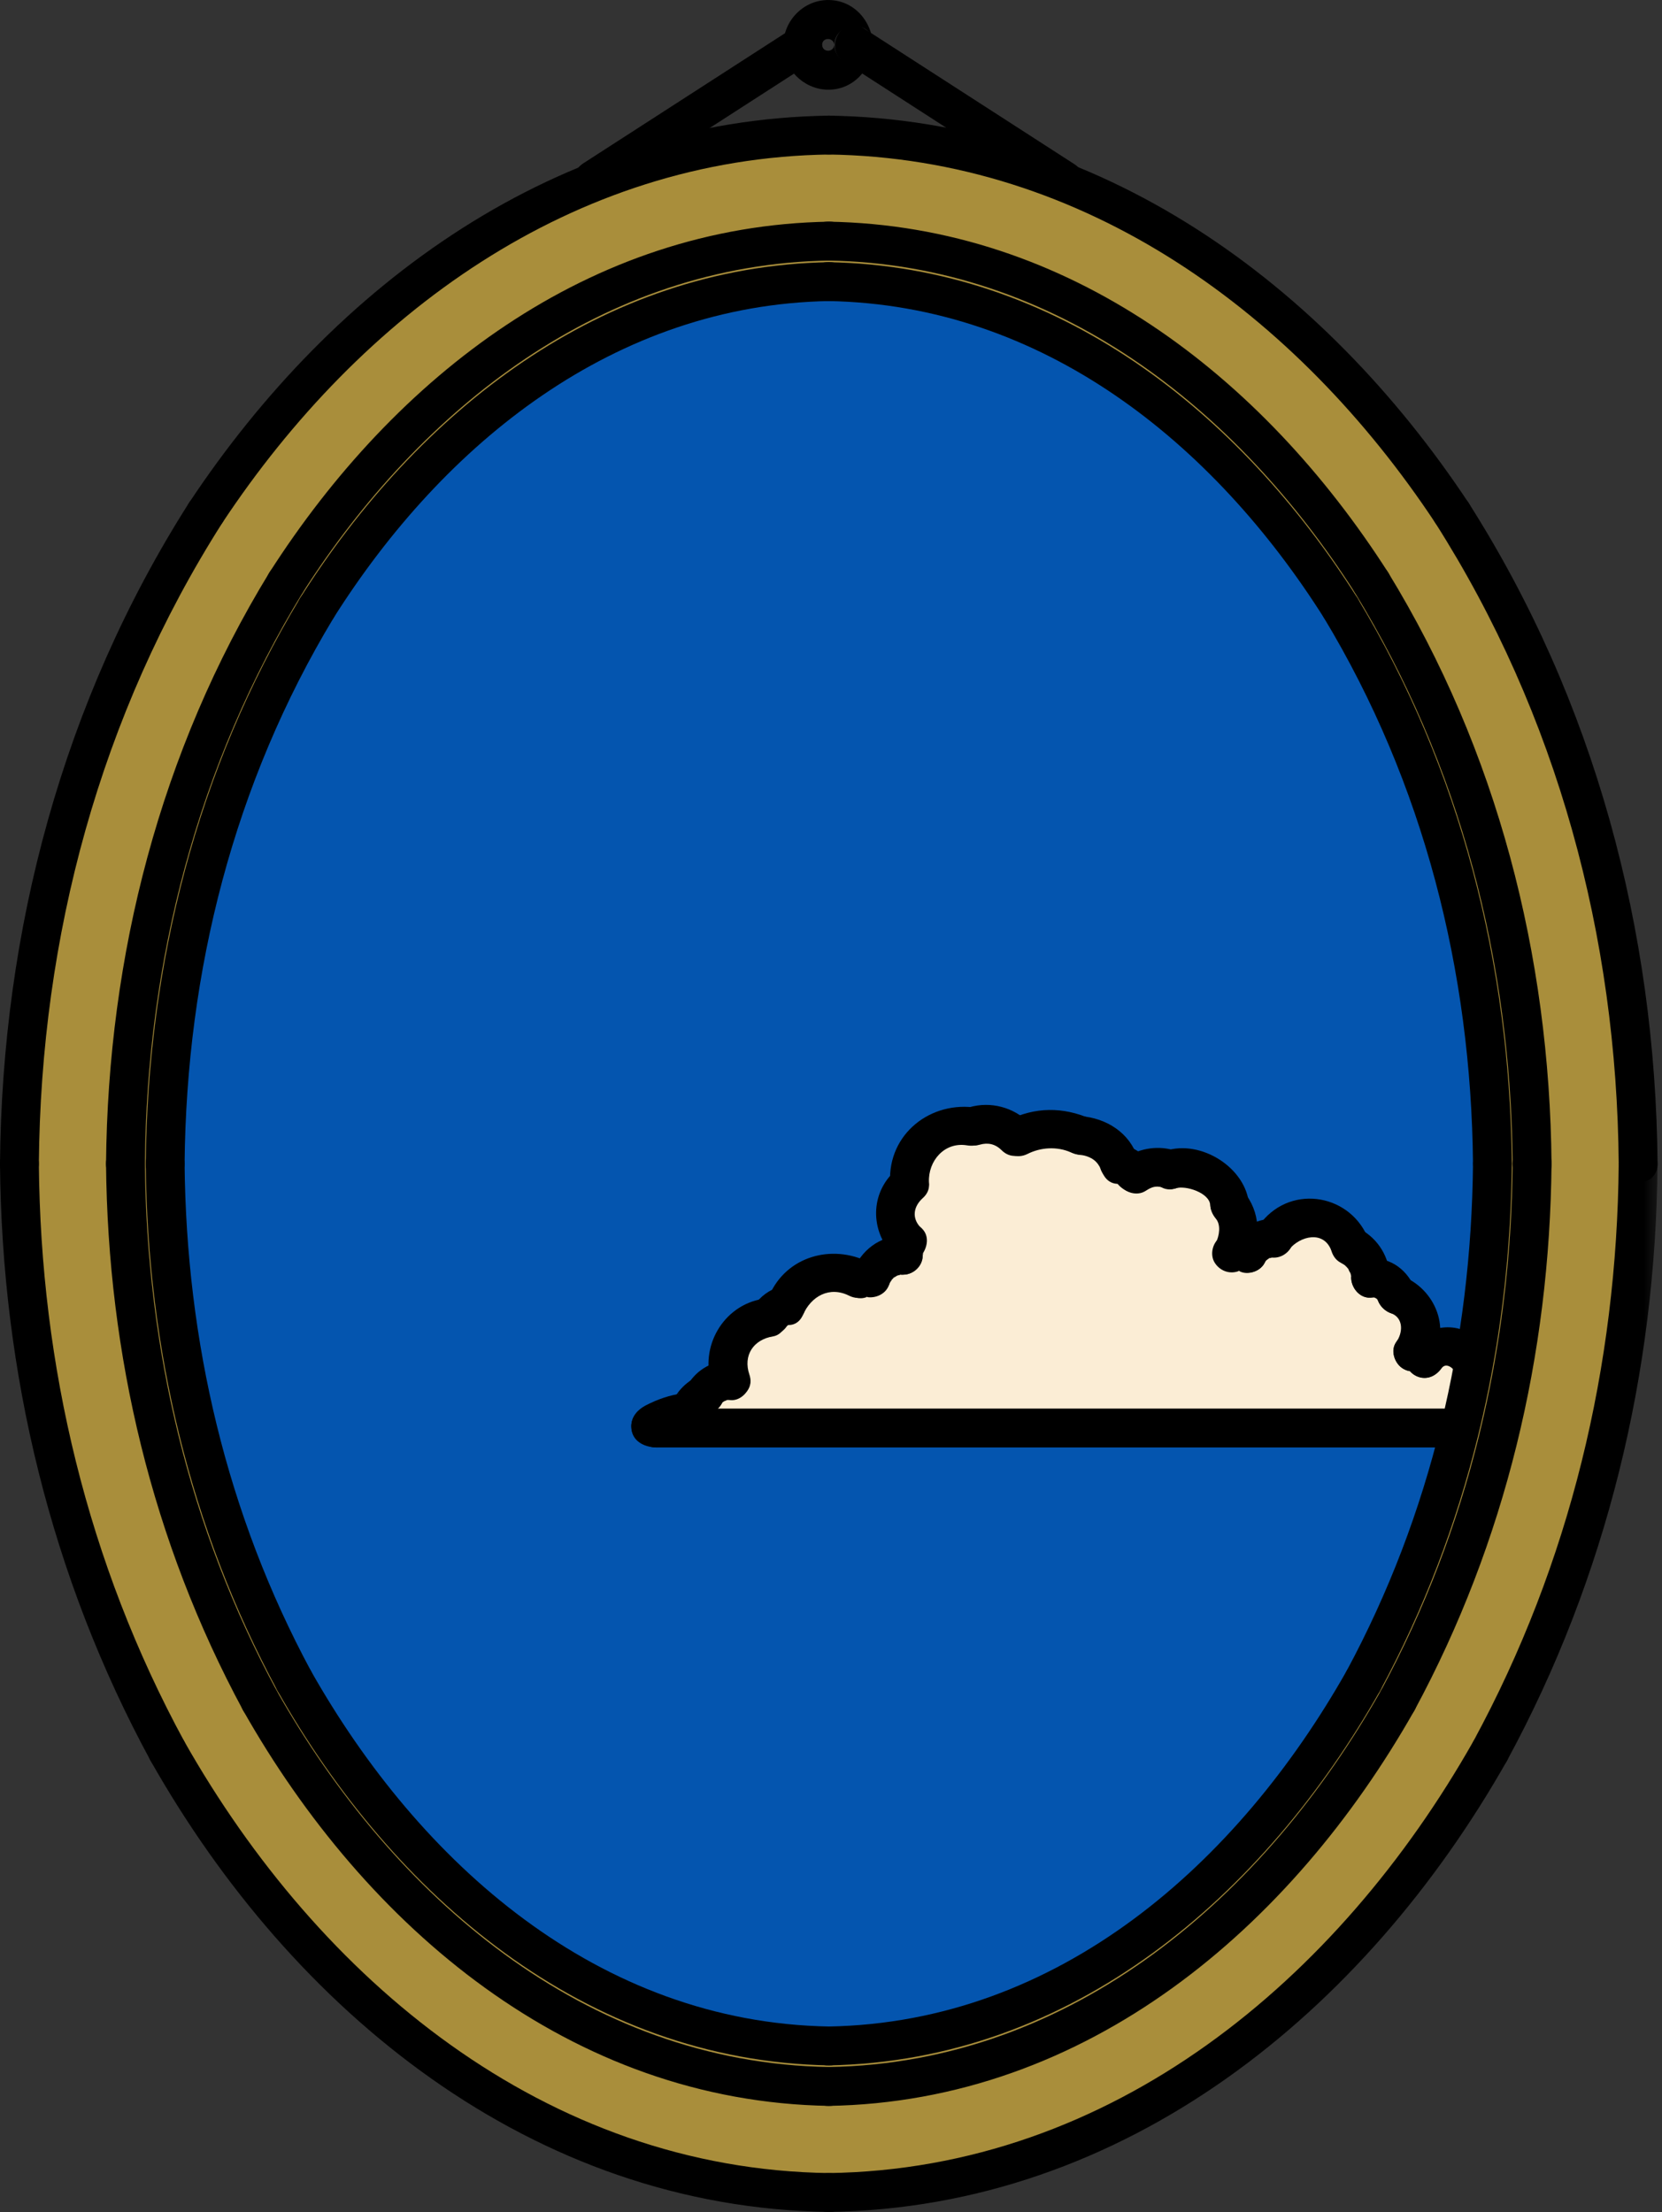 <?xml version="1.0" encoding="UTF-8" standalone="no"?>
<svg width="139px" height="185px" viewBox="0 0 139 185" version="1.1" xmlns="http://www.w3.org/2000/svg" xmlns:xlink="http://www.w3.org/1999/xlink">
    <rect x="0" y="0" width="139" height="185" fill="#333333" stroke="none"/>
    <!-- Generator: Sketch 47.1 (45422) - http://www.bohemiancoding.com/sketch -->
    <title>Page 1</title>
    <desc>Created with Sketch.</desc>
    <defs>
        <polygon id="path-1" points="15.63 0.777 15.63 53.086 0.01 53.086 0.01 0.777 15.63 0.777"></polygon>
    </defs>
    <g id="Page-1" stroke="none" stroke-width="1" fill="none" fill-rule="evenodd">
        <g>
            <path d="M94.174,151.344 C93.438,151.403 92.698,151.424 91.96,151.437 C91.298,151.448 90.65,151.53 90.023,151.669 C86.713,150.6 82.829,151.227 80.414,153.917 C79.884,154.509 79.341,155.065 78.762,155.608 C78.736,155.632 78.722,155.647 78.698,155.669 C78.595,155.729 78.467,155.807 78.281,155.928 C77.827,156.224 77.346,156.473 76.861,156.713 C78.007,156.122 75.687,157.072 75.203,157.201 C74.688,157.34 74.161,157.438 73.635,157.53 C75.007,157.274 72.299,157.595 71.823,157.613 C70.007,157.677 68.185,157.549 66.376,157.386 C66.166,157.367 65.144,157.24 64.844,157.209 C64.067,157.091 63.29,156.965 62.516,156.835 C60.662,156.523 58.817,156.167 56.97,155.822 C53.521,155.177 50.053,154.598 46.565,154.21 C44.773,153.189 43.009,152.12 41.304,150.948 C41.086,150.799 40.92,150.686 40.794,150.603 C40.683,150.51 40.543,150.393 40.36,150.243 C39.666,149.676 39.017,149.058 38.37,148.439 C37.722,147.818 37.131,147.143 36.543,146.467 C37.617,147.702 35.609,144.99 35.41,144.659 C34.271,142.757 32.849,141.034 31.448,139.322 C30.975,138.742 30.492,138.17 30.017,137.593 C30.83,138.559 29.418,136.625 29.314,136.453 C29.205,136.277 29.119,136.143 29.049,136.037 C28.999,135.875 28.921,135.644 28.802,135.319 C28.453,134.37 28.141,133.407 27.815,132.449 C26.92,129.824 25.883,127.221 24.61,124.756 C24.506,122.918 23.877,121.092 22.769,119.5 C22.678,119.023 22.598,118.511 22.602,118.656 C22.43,116.894 22.304,115.143 22.064,113.375 C21.847,111.775 21.542,110.198 21.213,108.617 C21.049,107.827 20.902,107.035 20.76,106.241 C20.948,107.113 20.686,104.476 20.685,104.423 C20.602,100.96 20.613,97.468 20.683,93.998 C20.806,93.65 20.912,93.292 20.984,92.918 C21.031,92.666 21.073,92.414 21.119,92.162 C22.801,93.762 25.055,94.76 27.555,94.76 C27.6,94.76 27.645,94.754 27.69,94.753 C28.115,95.122 28.576,95.463 29.084,95.761 C33.427,98.304 39.545,96.886 42.009,92.372 C49.493,78.655 58.776,68.47 70.301,57.358 C74.007,53.784 73.891,47.588 70.301,43.999 C70.187,43.884 70.064,43.784 69.945,43.677 C70.31,42.211 70.313,40.624 69.868,39.007 C68.784,35.069 64.904,32.044 60.834,32.013 C61.305,31.811 61.78,31.619 62.247,31.408 C62.304,31.383 63.456,30.887 63.813,30.722 C64.088,30.625 64.366,30.539 64.65,30.465 C64.787,30.457 64.948,30.446 65.158,30.431 C66.648,30.356 68.142,30.427 69.633,30.355 C70.317,30.322 70.984,30.22 71.63,30.064 C73.38,30.781 75.226,31.164 77.176,31.343 C78.04,31.422 78.887,31.448 79.756,31.448 C79.936,31.448 81.152,31.506 81.436,31.469 C81.442,31.472 81.446,31.474 81.452,31.477 C82.245,31.868 82.987,32.363 83.729,32.841 C83.79,32.881 85.27,33.96 85.211,33.885 C85.826,34.377 86.43,34.885 87.031,35.393 C88.242,36.798 89.868,37.91 91.739,38.605 C92.173,38.763 92.606,38.926 93.037,39.093 C93.096,39.115 93.148,39.135 93.196,39.153 C94.072,39.548 94.912,40.01 95.733,40.508 C95.751,40.519 95.769,40.532 95.787,40.544 C96.022,40.723 96.391,41.006 96.579,41.179 C96.708,41.3 96.831,41.427 96.956,41.552 C98.184,44.204 99.739,46.131 102.235,48.011 C102.788,48.428 103.357,48.809 103.939,49.186 C104.75,49.728 104.729,49.726 103.873,49.182 C104.16,49.511 104.344,49.716 104.434,49.808 C107.196,53.64 109.058,57.727 110.997,62.03 C111.385,62.89 111.93,63.626 112.582,64.245 C112.58,64.303 112.571,64.36 112.57,64.418 C112.439,70.113 112.44,76.476 114.625,81.814 C115.066,82.891 115.63,83.888 116.294,84.779 C116.347,86.818 117.031,88.716 118.156,90.27 C118.193,90.92 118.212,91.571 118.232,92.22 C118.313,94.879 118.203,97.54 118.295,100.2 C118.365,102.245 118.48,104.282 118.468,106.331 C118.463,107.147 118.41,107.961 118.343,108.774 C118.315,108.884 118.271,109.091 118.207,109.422 C118.175,109.566 118.152,109.685 118.134,109.784 C117.348,111.264 116.961,112.868 116.945,114.449 C115.007,118.397 112.19,122.357 112.614,126.984 C112.625,127.098 112.639,127.21 112.652,127.323 C112.251,128.137 111.87,128.965 111.51,129.843 C111.307,130.32 111.216,130.54 111.231,130.519 C110.881,131.255 110.479,131.968 110.083,132.678 C109.125,134.4 108.075,136.066 107.14,137.801 C107.074,137.923 107.024,138.045 106.963,138.167 C106.412,138.976 105.914,139.815 105.493,140.704 C104.375,141.706 103.474,142.975 102.884,144.434 C100.291,145.488 98.397,147.748 97.579,150.365 C97.102,150.558 96.538,150.79 96.333,150.851 C95.99,150.953 94.127,151.302 94.174,151.344 M134.478,119.257 C137.518,113.579 137.511,107.133 137.218,100.865 C136.922,94.554 137.637,88.074 135.705,81.944 C135.47,81.198 135.148,80.501 134.766,79.848 C134.631,78.828 134.481,77.81 134.32,76.793 C134.179,75.902 134.008,75.015 133.845,74.127 C133.783,73.79 133.22,70.218 133.466,72.147 C133.201,70.074 132.518,68.136 131.431,66.554 C131.436,65.842 131.445,65.129 131.462,64.418 C131.525,61.724 130.315,59.271 128.428,57.537 C128.434,55.862 128.049,54.134 127.31,52.494 C125.578,48.651 124.003,44.871 121.545,41.419 C120.005,39.255 118.523,37.013 116.561,35.204 C115.774,34.479 114.757,33.756 113.816,33.109 C113.372,32.115 112.795,31.155 112.093,30.259 C108.847,26.117 104.59,23.609 99.922,21.635 C96.907,19.087 93.782,16.542 90.237,14.795 C87.338,13.366 84.704,12.763 81.484,12.563 C80.625,12.51 79.75,12.556 78.89,12.556 C78.868,12.555 78.855,12.554 78.834,12.553 C78.787,12.524 78.747,12.499 78.695,12.466 C76.471,11.015 73.776,10.831 71.341,11.57 C70.785,11.478 70.216,11.434 69.633,11.462 C66.108,11.634 62.639,11.443 59.179,12.366 C58.433,12.566 57.699,12.835 56.976,13.138 C55.879,13.034 54.759,13.137 53.668,13.517 C51.768,14.179 49.993,15.008 48.446,16.196 C46.088,17.134 43.883,18.439 41.448,19.636 C37.57,21.545 34.117,23.788 30.97,26.799 C28.296,29.357 26.027,32.232 23.228,34.678 C20.401,37.151 18.539,40.05 17.522,43.387 C16.835,44.297 16.272,45.326 15.869,46.449 C15.845,46.518 15.823,46.58 15.803,46.638 C15.75,46.74 15.688,46.864 15.611,47.019 C15.132,47.983 14.563,48.904 14.001,49.822 C12.843,51.717 11.59,53.552 10.451,55.46 C7.964,59.629 6.019,64.624 6.276,69.562 C4.755,71.245 3.812,73.46 3.796,75.868 C3.792,76.421 3.771,76.972 3.758,77.524 C3.385,78.193 3.093,78.913 2.924,79.693 C2.297,82.589 2.194,85.395 2.311,88.275 C2.122,89.792 1.91,91.308 1.813,92.829 C1.528,97.272 1.577,102.006 1.886,106.446 C2.054,108.857 2.51,111.274 2.995,113.64 C3.187,114.572 3.377,115.502 3.552,116.436 C3.564,116.506 3.571,116.558 3.582,116.62 C3.62,117.098 3.655,117.576 3.686,118.054 C3.981,122.455 4.687,126.339 7.053,129.844 C7.129,131.309 7.518,132.786 8.235,134.164 C9.463,136.524 11.074,142.401 13,145.989 C14.18,148.187 15.948,150.112 17.54,152.021 C17.616,152.113 18.272,152.96 18.515,153.261 C19.062,154.072 19.537,154.934 20.069,155.752 C22.884,160.077 26.594,163.536 30.713,166.487 C32.218,169.74 34.692,172.996 38.461,172.996 C38.61,172.996 39.534,174.49 39.682,174.483 C40.14,174.731 40.706,175.148 41.165,175.391 C43.655,176.71 44.489,179.241 46.983,178.43 C48.782,178.741 52.974,180.964 54.77,181.298 C59.281,182.139 63.573,182.988 68.153,183.335 C76.192,183.945 82.687,183.638 88.992,178.653 C89.439,178.716 97.87,175.185 98.246,174.917 C105.519,169.735 112.353,165.502 117.785,156.844 C120.44,154.175 122.541,150.935 123.354,147.948 C123.386,147.831 123.406,147.712 123.434,147.594 C124.341,146.43 125.011,145.141 125.401,143.8 C126.883,141.125 128.317,138.464 129.448,135.542 C128.591,137.755 129.743,135.285 129.93,134.957 C130.36,134.2 130.78,133.445 131.179,132.671 C132.57,129.969 133.454,127.151 133.414,124.087 C133.413,123.954 133.4,123.827 133.393,123.697 C134.064,122.262 134.432,120.747 134.478,119.257" id="Fill-1" fill="#A98E3B"></path>
            <path d="M124.688,98.481 C124.547,95.492 123.996,92.545 123.924,89.551 C123.891,88.12 123.824,86.709 123.683,85.285 C123.54,84.07 123.381,82.858 123.209,81.648 C123.536,83.966 123.277,81.965 123.243,81.518 C122.83,76.104 122.692,69.501 118.48,65.471 C118.762,62.654 117.75,59.911 115.929,57.817 C115.733,56.568 115.398,55.32 114.731,54.01 C113.95,52.477 112.905,51.044 111.776,49.75 C111.43,49.329 111.062,48.931 110.669,48.554 C110.321,48.199 109.027,46.304 110.128,48.044 C106.995,43.093 102.673,39.318 98.535,35.189 C94.064,30.729 88.755,27.71 82.757,25.83 C79.156,24.702 75.6,23.748 71.83,23.393 C69.907,23.212 67.929,23.61 65.981,24.084 C63.797,24.166 61.636,24.415 59.518,25.126 C59.357,25.18 59.201,25.245 59.042,25.305 C58.722,25.316 58.403,25.342 58.083,25.383 C57.068,25.035 55.976,24.989 54.944,25.406 C52.982,26.199 51.395,27.135 49.983,28.361 C48.798,28.733 47.711,29.358 46.822,30.268 C46.752,30.305 46.68,30.338 46.611,30.377 C45.041,31.234 43.638,32.349 42.238,33.452 C41.831,33.773 38.942,36.116 40.213,35.176 C38.07,36.783 35.85,38.331 34.013,40.291 C32.215,42.209 31.09,44.22 30.383,46.46 C28.603,48.639 26.933,50.903 25.449,53.208 C25.034,53.853 24.73,54.537 24.508,55.24 C23.543,56.252 22.493,57.255 21.883,58.524 C21.001,60.363 20.453,62.494 20.578,64.561 C20.005,65.388 19.515,66.297 19.125,67.269 C18.428,69.002 17.901,70.769 17.456,72.558 C15.183,75.953 14.633,80.547 14.579,84.55 C14.571,85.133 14.627,85.703 14.726,86.26 C14.578,87.372 14.454,88.487 14.359,89.606 C13.821,90.81 13.496,92.133 13.433,93.52 C13.295,96.636 13.956,99.758 14.504,102.815 C14.522,102.918 14.536,103.001 14.55,103.086 C14.616,103.74 14.677,104.393 14.733,105.047 C14.867,106.541 15.012,108.033 15.136,109.527 C15.484,113.738 15.772,118.291 17.383,122.278 C17.771,124.457 18.344,126.336 19.3,128.581 C19.676,129.463 20.076,130.33 20.488,131.195 C20.611,131.455 20.707,131.65 20.779,131.794 C20.833,131.946 20.901,132.135 20.992,132.379 C22.537,136.53 24.374,140.231 26.689,143.984 C28.938,147.629 31.458,150.77 34.623,153.645 C34.81,153.815 34.993,153.989 35.172,154.165 C35.883,155.238 36.79,156.222 37.837,157.086 C37.872,157.125 37.906,157.163 37.939,157.202 C37.918,157.193 37.947,157.224 38.015,157.287 C39.258,158.689 40.553,160.025 42.258,161.029 C42.334,161.097 42.409,161.166 42.485,161.234 C44.788,163.284 47.241,165.271 49.981,166.7 C54.658,169.139 59.718,169.992 64.851,170.84 C67.974,171.356 69.344,172.731 71.675,171.023 C71.995,170.913 75.375,170.74 75.686,170.59 C77.816,171.728 79.028,170.207 81.476,169.504 C85.526,168.342 89.088,165.634 92.787,163.671 C97.095,161.383 100.243,157.294 103.631,153.909 C109.878,147.669 115.459,140.909 117.854,132.272 C118.771,131.226 119.454,129.975 119.76,128.548 C120.534,124.949 121.495,121.433 122.15,117.831 C122.607,117.082 122.968,116.265 123.196,115.381 C124.385,110.744 124.814,106.36 124.195,101.69 C124.553,100.68 124.741,99.603 124.688,98.481" id="Fill-3" fill="#0455AF"></path>
            <path d="M122.059,113.47 C121.842,113.084 121.447,112.801 120.872,112.794 C120.098,112.784 119.33,112.694 118.563,112.614 C118.51,111.386 118.315,110.209 117.642,109.109 C117.05,108.143 116.089,107.505 115.196,106.82 C115.264,106.43 115.185,106.007 114.871,105.627 C113.394,103.848 111.708,102.595 109.35,102.445 C107.17,102.305 104.975,103.666 103.158,104.775 C103.053,103.926 103.051,103.061 102.923,102.208 C102.74,100.99 101.937,99.839 101.017,99.061 C99.259,97.574 96.83,97.613 94.792,98.43 C93.609,97.249 92.346,95.888 90.766,95.255 C89.347,94.685 87.958,94.926 86.497,95.022 C83.679,93.739 78.963,93.427 76.976,96.237 C75.775,97.935 75.174,100.002 75.412,102.073 C75.586,103.598 75.896,104.439 74.514,105.319 C73.77,105.793 73.094,106.274 72.486,106.915 C72.455,106.948 72.435,106.982 72.408,107.015 C72.262,106.964 72.104,106.928 71.923,106.926 C69.249,106.894 67.031,107.067 65.604,109.546 C64.777,110.982 63.425,111.675 62.363,112.7 C62.149,112.813 61.957,112.993 61.817,113.257 C61.787,113.309 61.76,113.364 61.731,113.416 C61.407,113.855 61.139,114.364 60.973,114.999 C60.922,115.192 60.915,115.377 60.943,115.552 C60.062,116.153 58.676,116.648 58.214,116.949 C57.033,117.721 57.475,119.589 58.937,119.617 C59.476,119.627 59.894,119.571 60.424,119.47 C60.753,119.407 60.996,119.263 61.163,119.074 C61.219,119.08 61.272,119.091 61.332,119.091 L120.872,119.091 C121.571,119.091 122.003,118.68 122.173,118.171 C122.211,118.085 122.239,117.994 122.251,117.897 C122.4,116.809 122.747,115.764 122.732,114.655 C122.724,114.082 122.442,113.687 122.059,113.47" id="Fill-5" fill="#FBEDD5"></path>
            <path d="M121.61,117.794 L54.891,117.794 C52.799,117.794 52.797,121.044 54.891,121.044 L121.61,121.044 C123.701,121.044 123.705,117.794 121.61,117.794" id="Fill-7" fill="#000000"></path>
            <path d="M54.891,117.794 C54.698,117.791 54.568,117.715 55.024,117.832 C54.913,117.804 55.53,118.114 55.58,118.177 C55.719,118.416 55.859,118.655 55.998,118.894 C56.005,118.915 55.56,120.429 55.648,120.332 C55.287,120.732 55.332,120.541 55.464,120.482 C55.557,120.44 55.645,120.379 55.737,120.335 C55.785,120.311 55.835,120.291 55.883,120.266 C56.124,120.142 55.586,120.378 55.776,120.31 C55.908,120.262 56.037,120.207 56.167,120.159 C56.409,120.07 56.652,119.988 56.898,119.916 C57.107,119.854 57.852,119.744 57.106,119.824 C57.949,119.733 58.773,119.142 58.731,118.199 C58.695,117.397 58.011,116.476 57.106,116.574 C56.046,116.689 54.973,117.078 54.029,117.562 C53.355,117.907 52.794,118.5 52.799,119.306 C52.806,120.496 53.857,121.029 54.891,121.044 C55.742,121.056 56.555,120.288 56.516,119.419 C56.476,118.528 55.802,117.807 54.891,117.794" id="Fill-9" fill="#000000"></path>
            <path d="M120.56,114.43 C120.815,114.067 121.212,114.169 121.521,114.492 C122.97,116.004 125.266,113.704 123.819,112.192 C122.026,110.32 119.187,110.743 117.753,112.79 C117.25,113.51 117.623,114.597 118.336,115.013 C119.148,115.489 120.055,115.151 120.56,114.43" id="Fill-11" fill="#000000"></path>
            <path d="M54.891,117.748 C54.698,117.745 54.568,117.669 55.024,117.786 C54.913,117.758 55.53,118.068 55.58,118.131 C55.719,118.37 55.859,118.609 55.998,118.848 C56.005,118.869 55.56,120.383 55.648,120.285 C55.287,120.686 55.332,120.495 55.464,120.436 C55.557,120.394 55.645,120.333 55.737,120.289 C55.785,120.265 55.835,120.245 55.883,120.22 C56.124,120.096 55.586,120.332 55.776,120.264 C55.908,120.216 56.037,120.161 56.167,120.113 C56.409,120.024 56.652,119.942 56.898,119.87 C57.107,119.808 57.852,119.697 57.106,119.778 C57.949,119.687 58.773,119.096 58.731,118.153 C58.695,117.351 58.011,116.43 57.106,116.528 C56.046,116.643 54.973,117.032 54.029,117.516 C53.355,117.861 52.794,118.454 52.799,119.26 C52.806,120.449 53.857,120.983 54.891,120.998 C55.742,121.01 56.555,120.242 56.516,119.373 C56.476,118.482 55.802,117.761 54.891,117.748" id="Fill-13" fill="#000000"></path>
            <path d="M62.675,114.955 C62.129,113.342 63.012,112.023 64.655,111.757 C65.523,111.616 66.005,110.538 65.791,109.758 C65.537,108.836 64.661,108.482 63.792,108.622 C60.466,109.162 58.473,112.663 59.541,115.819 C60.209,117.789 63.349,116.944 62.675,114.955" id="Fill-15" fill="#000000"></path>
            <path d="M65.831,110.877 C65.719,111.005 65.727,110.999 65.856,110.86 C65.996,110.733 66.005,110.725 65.885,110.834 C65.971,110.78 66.06,110.731 66.151,110.689 C65.996,110.759 66.007,110.764 66.184,110.705 C67.002,110.476 67.59,109.544 67.318,108.706 C67.048,107.871 66.196,107.325 65.319,107.571 C64.352,107.841 63.584,108.408 63.025,109.237 C62.549,109.943 62.866,111.068 63.608,111.46 C64.429,111.894 65.323,111.631 65.831,110.877" id="Fill-17" fill="#000000"></path>
            <path d="M67.155,109.958 C67.838,108.396 69.373,107.534 71.011,108.353 C72.877,109.285 74.524,106.483 72.651,105.547 C69.573,104.008 65.775,105.049 64.349,108.317 C63.521,110.216 66.32,111.872 67.155,109.958" id="Fill-19" fill="#000000"></path>
            <path d="M72.424,108.493 C72.753,108.379 72.491,108.472 72.39,108.449 C73.217,108.638 74.188,108.195 74.389,107.313 C74.577,106.486 74.14,105.517 73.254,105.314 C72.68,105.183 72.122,105.164 71.56,105.359 C70.758,105.637 70.143,106.486 70.425,107.358 C70.682,108.152 71.564,108.791 72.424,108.493" id="Fill-21" fill="#000000"></path>
            <path d="M74.448,107.225 C74.389,107.381 74.398,107.311 74.468,107.203 C74.469,107.202 74.704,106.87 74.594,106.998 C74.49,107.121 74.698,106.906 74.719,106.886 C74.883,106.719 74.436,107.034 74.802,106.815 C74.888,106.764 74.974,106.714 75.061,106.666 C74.919,106.744 74.96,106.692 75.09,106.659 C75.129,106.649 75.519,106.562 75.311,106.593 C75.114,106.622 75.54,106.596 75.543,106.596 C76.392,106.607 77.207,105.841 77.168,104.971 C77.127,104.081 76.454,103.357 75.543,103.346 C73.593,103.322 71.981,104.575 71.314,106.361 C71.016,107.159 71.645,108.177 72.45,108.36 C73.373,108.57 74.129,108.079 74.448,107.225" id="Fill-23" fill="#000000"></path>
            <path d="M77.167,104.971 C77.176,104.814 77.166,104.865 77.14,105.123 C77.155,105.045 77.173,104.967 77.194,104.89 C77.216,104.809 77.242,104.73 77.271,104.652 C77.24,104.788 77.17,104.9 77.061,104.989 C77.579,104.318 77.764,103.336 77.061,102.691 C76.48,102.158 75.318,101.972 74.763,102.691 C74.24,103.367 73.949,104.11 73.917,104.971 C73.886,105.822 74.687,106.635 75.542,106.596 C76.449,106.555 77.134,105.882 77.167,104.971" id="Fill-25" fill="#000000"></path>
            <path d="M76.978,102.633 C76.233,101.845 76.406,100.881 77.177,100.191 C78.74,98.795 76.435,96.502 74.879,97.893 C72.768,99.78 72.773,102.914 74.68,104.931 C76.121,106.454 78.415,104.153 76.978,102.633" id="Fill-27" fill="#000000"></path>
            <path d="M77.692,98.864 C77.614,97.088 78.981,95.47 80.875,95.782 C81.74,95.925 82.624,95.556 82.874,94.647 C83.087,93.87 82.609,92.791 81.739,92.648 C77.865,92.01 74.262,94.802 74.442,98.864 C74.534,100.947 77.785,100.959 77.692,98.864" id="Fill-29" fill="#000000"></path>
            <path d="M81.944,95.726 C82.605,95.538 83.225,95.647 83.769,96.189 C85.254,97.666 87.552,95.369 86.067,93.891 C84.759,92.59 82.858,92.087 81.08,92.592 C79.071,93.163 79.924,96.299 81.944,95.726" id="Fill-31" fill="#000000"></path>
            <path d="M85.941,96.497 C87.05,95.94 88.405,95.859 89.554,96.365 C90.363,96.721 91.291,96.595 91.778,95.782 C92.188,95.095 91.997,93.911 91.195,93.558 C88.907,92.551 86.547,92.563 84.301,93.691 C82.431,94.629 84.075,97.434 85.941,96.497" id="Fill-33" fill="#000000"></path>
            <path d="M90.374,96.587 C90.752,96.615 91.183,96.776 91.477,96.994 C91.752,97.198 91.966,97.517 92.026,97.709 C92.293,98.545 93.155,99.083 94.025,98.844 C94.848,98.618 95.428,97.685 95.16,96.845 C94.484,94.724 92.527,93.498 90.374,93.337 C89.497,93.272 88.749,94.131 88.749,94.962 C88.749,95.896 89.495,96.521 90.374,96.587" id="Fill-35" fill="#000000"></path>
            <path d="M93.247,98.979 C93.285,98.986 93.738,99.038 93.424,99.002 C93.594,99.021 93.542,99.105 93.393,98.913 C93.91,99.583 94.814,100.013 95.616,99.495 C96.279,99.068 96.755,97.992 96.199,97.272 C95.659,96.57 95.014,96.009 94.111,95.845 C93.278,95.694 92.319,96.072 92.112,96.98 C91.932,97.775 92.353,98.817 93.247,98.979" id="Fill-37" fill="#000000"></path>
            <path d="M95.823,99.583 C96.43,99.184 96.772,99.138 97.472,99.373 C98.303,99.652 99.248,99.051 99.471,98.238 C99.716,97.351 99.171,96.52 98.337,96.239 C96.965,95.778 95.391,95.984 94.181,96.776 C93.448,97.257 93.139,98.215 93.599,99 C94.025,99.729 95.085,100.066 95.823,99.583" id="Fill-39" fill="#000000"></path>
            <path d="M98.336,99.373 C99.14,99.109 101.141,99.734 101.217,100.772 C101.367,102.845 104.619,102.862 104.467,100.772 C104.24,97.658 100.435,95.268 97.472,96.239 C95.493,96.888 96.341,100.028 98.336,99.373" id="Fill-41" fill="#000000"></path>
            <path d="M101.693,101.921 C102.126,102.437 101.971,103.351 101.704,103.892 C101.315,104.678 101.492,105.65 102.287,106.115 C103.004,106.535 104.12,106.322 104.509,105.532 C105.481,103.566 105.431,101.34 103.991,99.623 C103.427,98.95 102.275,99.041 101.693,99.623 C101.027,100.289 101.128,101.246 101.693,101.921" id="Fill-43" fill="#000000"></path>
            <path d="M103.825,106.193 C103.594,106.274 103.567,106.287 103.746,106.232 C103.519,106.252 103.501,106.256 103.691,106.246 C103.882,106.255 103.861,106.252 103.629,106.235 C103.421,106.131 103.388,106.126 103.526,106.219 C104.21,106.731 105.373,106.353 105.751,105.636 C106.201,104.784 105.897,103.959 105.168,103.413 C104.338,102.793 103.044,102.914 102.183,103.387 C101.438,103.797 101.135,104.886 101.6,105.61 C102.088,106.366 103.026,106.631 103.825,106.193" id="Fill-45" fill="#000000"></path>
            <path d="M105.75,105.636 C105.796,105.548 105.847,105.464 105.903,105.383 C105.802,105.517 105.813,105.514 105.938,105.374 C106.229,105.197 105.751,105.452 106.083,105.272 C106.495,105.049 105.8,105.361 106.24,105.203 C106.431,105.162 106.432,105.154 106.245,105.178 C106.344,105.169 106.442,105.167 106.541,105.172 C107.392,105.181 108.205,104.417 108.166,103.547 C108.127,102.658 107.452,101.932 106.541,101.922 C105.063,101.905 103.668,102.704 102.943,103.996 C102.528,104.738 102.741,105.804 103.526,106.219 C104.294,106.625 105.306,106.428 105.75,105.636" id="Fill-47" fill="#000000"></path>
            <path d="M107.811,104.491 C108.71,103.372 110.716,102.844 111.359,104.612 C112.067,106.563 115.208,105.721 114.493,103.748 C113.101,99.916 108.115,98.957 105.513,102.193 C104.214,103.807 106.499,106.121 107.811,104.491" id="Fill-49" fill="#000000"></path>
            <path d="M112.105,105.583 C112.2,105.634 112.291,105.688 112.382,105.744 C112.415,105.764 112.632,105.933 112.488,105.813 C112.321,105.674 112.602,105.93 112.631,105.959 C112.661,105.989 112.889,106.28 112.778,106.121 C112.683,105.985 113.007,106.667 112.906,106.352 C112.938,106.453 112.966,106.553 112.993,106.655 C113.1,107.081 112.995,106.424 113.007,106.89 C113.031,107.739 113.738,108.555 114.632,108.515 C115.493,108.477 116.282,107.8 116.257,106.89 C116.209,105.151 115.283,103.608 113.746,102.777 C112.974,102.36 111.976,102.585 111.522,103.36 C111.089,104.1 111.331,105.165 112.105,105.583" id="Fill-51" fill="#000000"></path>
            <path d="M114.632,108.516 C114.723,108.504 114.815,108.499 114.907,108.501 C114.703,108.462 114.695,108.46 114.883,108.499 C115.06,108.558 115.06,108.549 114.884,108.474 C114.946,108.501 115.008,108.534 115.067,108.57 C115.163,108.632 115.148,108.615 115.02,108.514 C115.091,108.573 115.157,108.636 115.22,108.704 C115.113,108.55 115.111,108.552 115.213,108.704 C115.299,108.87 115.301,108.865 115.22,108.692 C115.513,109.487 116.335,110.112 117.219,109.826 C117.999,109.575 118.668,108.683 118.354,107.828 C117.789,106.293 116.335,105.118 114.632,105.266 C113.787,105.338 112.965,105.96 113.007,106.891 C113.043,107.707 113.725,108.594 114.632,108.516" id="Fill-53" fill="#000000"></path>
            <path d="M116.355,109.826 C117.424,110.233 117.318,111.501 116.769,112.239 C116.245,112.944 116.653,114.053 117.352,114.462 C118.18,114.947 119.05,114.585 119.575,113.879 C121.499,111.291 120.068,107.773 117.219,106.692 C116.399,106.382 115.437,107.037 115.22,107.828 C114.969,108.742 115.532,109.514 116.355,109.826" id="Fill-55" fill="#000000"></path>
            <path d="M118.172,114.684 C118.088,114.684 117.755,114.514 117.894,114.605 C118.035,114.7 117.732,114.439 117.715,114.412 C118.158,115.136 119.19,115.477 119.938,114.995 C120.665,114.526 120.996,113.547 120.521,112.771 C120.02,111.953 119.136,111.438 118.172,111.434 C117.321,111.431 116.507,112.184 116.547,113.059 C116.586,113.942 117.261,114.68 118.172,114.684" id="Fill-57" fill="#000000"></path>
            <path d="M61.113,113.838 C59.673,113.722 58.3,114.527 57.559,115.736 C57.114,116.462 57.377,117.555 58.142,117.96 C58.934,118.378 59.89,118.151 60.365,117.377 C60.467,117.221 60.465,117.215 60.357,117.36 C60.42,117.289 60.486,117.222 60.557,117.16 C60.353,117.342 60.606,117.154 60.698,117.097 C60.443,117.255 60.749,117.098 60.842,117.069 C60.642,117.086 60.638,117.088 60.83,117.075 C60.925,117.072 61.019,117.077 61.113,117.088 C61.963,117.156 62.775,116.292 62.738,115.463 C62.696,114.524 62.023,113.911 61.113,113.838" id="Fill-59" fill="#000000"></path>
            <path d="M58.112,115.219 C57.51,115.576 57.017,115.99 56.619,116.565 C56.531,116.692 56.227,117.061 56.607,116.623 C56.517,116.727 56.327,116.817 56.699,116.57 C56.451,116.734 57.057,116.452 56.675,116.587 C55.874,116.866 55.257,117.711 55.54,118.585 C55.796,119.377 56.679,120.021 57.538,119.72 C58.248,119.472 58.792,119.133 59.222,118.511 C59.262,118.452 59.3,118.393 59.339,118.334 C59.359,118.302 59.381,118.27 59.401,118.239 C59.471,118.14 59.465,118.149 59.379,118.265 C59.285,118.384 59.285,118.39 59.38,118.285 C59.42,118.243 59.463,118.204 59.507,118.167 C59.587,118.098 59.569,118.113 59.455,118.21 C59.551,118.144 59.651,118.083 59.753,118.026 C60.483,117.592 60.813,116.543 60.336,115.802 C59.861,115.066 58.894,114.755 58.112,115.219" id="Fill-61" fill="#000000"></path>
            <path d="M69.767,3.753 C69.732,4.405 68.773,4.407 68.762,3.753 C68.752,3.096 69.732,3.104 69.767,3.753 C69.879,5.833 73.13,5.846 73.017,3.753 C72.908,1.722 71.383,0.001 69.265,0.001 C67.213,0.001 65.534,1.718 65.512,3.753 C65.492,5.755 67.173,7.43 69.149,7.499 C71.314,7.575 72.906,5.826 73.017,3.753 C73.129,1.663 69.879,1.669 69.767,3.753" id="Fill-63" fill="#000000"></path>
            <path d="M50.413,16.472 C56.261,12.7 62.109,8.928 67.957,5.156 C69.709,4.026 68.081,1.211 66.316,2.349 C60.469,6.121 54.621,9.893 48.772,13.666 C47.021,14.796 48.648,17.61 50.413,16.472" id="Fill-65" fill="#000000"></path>
            <path d="M89.852,13.727 C83.972,9.935 78.092,6.142 72.212,2.349 C70.45,1.212 68.819,4.024 70.572,5.155 C76.452,8.948 82.331,12.741 88.211,16.534 C89.974,17.67 91.605,14.858 89.852,13.727" id="Fill-67" fill="#000000"></path>
            <path d="M112.626,139.726 C103.523,155.826 88.585,169.142 69.265,169.471 C67.176,169.506 67.169,172.756 69.265,172.721 C89.734,172.372 105.753,158.485 115.433,141.367 C116.464,139.543 113.657,137.904 112.626,139.726" id="Fill-69" fill="#000000"></path>
            <path d="M123.193,97.323 C123.049,112.169 119.684,126.625 112.627,139.726 C111.635,141.567 114.44,143.21 115.433,141.366 C122.757,127.77 126.294,112.734 126.443,97.323 C126.463,95.231 123.213,95.229 123.193,97.323" id="Fill-71" fill="#000000"></path>
            <path d="M110.729,51.67 C119.077,65.508 123.041,81.214 123.193,97.323 C123.212,99.413 126.462,99.419 126.443,97.323 C126.286,80.66 122.171,64.345 113.536,50.03 C112.457,48.241 109.645,49.873 110.729,51.67" id="Fill-73" fill="#000000"></path>
            <path d="M69.265,25.175 C87.21,25.487 101.477,37.037 110.729,51.67 C111.844,53.433 114.658,51.804 113.536,50.029 C103.661,34.414 88.376,22.257 69.265,21.925 C67.172,21.889 67.172,25.139 69.265,25.175" id="Fill-75" fill="#000000"></path>
            <path d="M115.497,141.38 C105.808,158.509 89.784,172.536 69.265,172.858 C67.175,172.89 67.169,176.141 69.265,176.108 C90.933,175.768 108.04,161.165 118.303,143.02 C119.334,141.197 116.527,139.558 115.497,141.38" id="Fill-77" fill="#000000"></path>
            <path d="M126.511,97.323 C126.367,112.749 122.845,127.778 115.497,141.38 C114.503,143.22 117.308,144.863 118.303,143.02 C125.919,128.922 129.613,113.313 129.761,97.323 C129.781,95.231 126.531,95.229 126.511,97.323" id="Fill-79" fill="#000000"></path>
            <path d="M113.289,49.516 C122.135,63.959 126.36,80.441 126.511,97.323 C126.53,99.412 129.78,99.418 129.761,97.323 C129.605,79.898 125.225,62.785 116.096,47.876 C115.005,46.094 112.193,47.725 113.289,49.516" id="Fill-81" fill="#000000"></path>
            <path d="M69.265,21.788 C88.196,22.095 103.424,34.101 113.289,49.515 C114.414,51.271 117.228,49.643 116.096,47.875 C105.601,31.476 89.37,18.864 69.265,18.538 C67.172,18.504 67.172,21.754 69.265,21.788" id="Fill-83" fill="#000000"></path>
            <path d="M123.222,145.617 C111.948,165.532 93.027,181.405 69.265,181.726 C67.175,181.754 67.169,185.005 69.265,184.976 C94.16,184.641 114.186,168.177 126.028,147.256 C127.06,145.435 124.253,143.794 123.222,145.617" id="Fill-85" fill="#000000"></path>
            <g id="Group-89" transform="translate(123, 94.976)">
                <mask id="mask-2" fill="white">
                    <use xlink:href="#path-1"></use>
                </mask>
                <g id="Clip-88"></g>
                <path d="M12.38,2.347 C12.236,19.26 8.312,35.75 0.222,50.64 C-0.777,52.479 2.028,54.121 3.027,52.281 C11.385,36.897 15.482,19.822 15.63,2.347 C15.648,0.255 12.398,0.253 12.38,2.347" id="Fill-87" fill="#000000" mask="url(#mask-2)"></path>
            </g>
            <path d="M120.026,43.708 C130.262,59.787 135.22,78.321 135.38,97.323 C135.398,99.413 138.648,99.418 138.63,97.323 C138.465,77.785 133.36,58.603 122.833,42.068 C121.713,40.309 118.898,41.937 120.026,43.708" id="Fill-90" fill="#000000"></path>
            <path d="M69.265,12.92 C90.749,13.216 108.494,26.302 120.026,43.709 C121.176,45.445 123.992,43.819 122.832,42.068 C110.656,23.688 91.931,9.983 69.265,9.67 C67.172,9.641 67.171,12.891 69.265,12.92" id="Fill-92" fill="#000000"></path>
            <path d="M23.197,141.367 C32.877,158.487 48.895,172.371 69.365,172.72 C71.457,172.756 71.457,169.506 69.365,169.47 C50.047,169.142 35.106,155.826 26.003,139.726 C24.974,137.905 22.166,139.542 23.197,141.367" id="Fill-94" fill="#000000"></path>
            <path d="M12.188,97.323 C12.336,112.733 15.873,127.77 23.197,141.366 C24.19,143.208 26.997,141.569 26.003,139.726 C18.947,126.626 15.582,112.168 15.438,97.323 C15.417,95.233 12.167,95.227 12.188,97.323" id="Fill-96" fill="#000000"></path>
            <path d="M25.095,50.03 C16.459,64.345 12.345,80.66 12.188,97.323 C12.167,99.415 15.417,99.417 15.438,97.323 C15.59,81.215 19.553,65.509 27.902,51.67 C28.985,49.875 26.175,48.239 25.095,50.03" id="Fill-98" fill="#000000"></path>
            <path d="M69.365,21.925 C50.252,22.257 34.969,34.412 25.095,50.029 C23.974,51.802 26.785,53.435 27.901,51.67 C37.153,37.037 51.419,25.487 69.365,25.175 C71.454,25.139 71.462,21.889 69.365,21.925" id="Fill-100" fill="#000000"></path>
            <path d="M20.326,143.02 C30.589,161.165 47.696,175.768 69.365,176.107 C71.457,176.141 71.458,172.891 69.365,172.857 C48.845,172.536 32.821,158.51 23.133,141.38 C22.102,139.56 19.294,141.195 20.326,143.02" id="Fill-102" fill="#000000"></path>
            <path d="M8.868,97.323 C9.017,113.314 12.711,128.922 20.326,143.02 C21.32,144.861 24.128,143.222 23.133,141.38 C15.785,127.777 12.263,112.749 12.118,97.323 C12.098,95.233 8.848,95.227 8.868,97.323" id="Fill-104" fill="#000000"></path>
            <path d="M22.533,47.875 C13.404,62.784 9.024,79.898 8.868,97.323 C8.849,99.415 12.099,99.416 12.118,97.323 C12.269,80.439 16.495,63.959 25.34,49.515 C26.434,47.727 23.625,46.092 22.533,47.875" id="Fill-106" fill="#000000"></path>
            <path d="M69.365,18.538 C49.261,18.864 33.029,31.476 22.534,47.875 C21.402,49.642 24.215,51.273 25.34,49.515 C35.206,34.101 50.434,22.095 69.365,21.788 C71.454,21.754 71.462,18.504 69.365,18.538" id="Fill-108" fill="#000000"></path>
            <path d="M12.602,147.257 C24.444,168.176 44.471,184.641 69.366,184.976 C71.457,185.005 71.458,181.755 69.366,181.726 C45.603,181.406 26.683,165.533 15.409,145.617 C14.378,143.797 11.569,145.433 12.602,147.257" id="Fill-110" fill="#000000"></path>
            <path d="M0,97.323 C0.147,114.798 4.244,131.873 12.602,147.257 C13.601,149.095 16.407,147.457 15.408,145.616 C7.318,130.727 3.393,114.235 3.25,97.323 C3.232,95.233 -0.018,95.227 0,97.323" id="Fill-112" fill="#000000"></path>
            <path d="M15.798,42.068 C5.271,58.603 0.164,77.785 0,97.323 C-0.017,99.415 3.233,99.417 3.25,97.323 C3.41,78.321 8.367,59.787 18.604,43.708 C19.731,41.939 16.919,40.307 15.798,42.068" id="Fill-114" fill="#000000"></path>
            <path d="M69.365,9.67 C46.699,9.983 27.974,23.689 15.799,42.068 C14.639,43.817 17.453,45.446 18.604,43.709 C30.136,26.301 47.88,13.216 69.365,12.92 C71.454,12.891 71.462,9.641 69.365,9.67" id="Fill-116" fill="#000000"></path>
        </g>
    </g>
</svg>